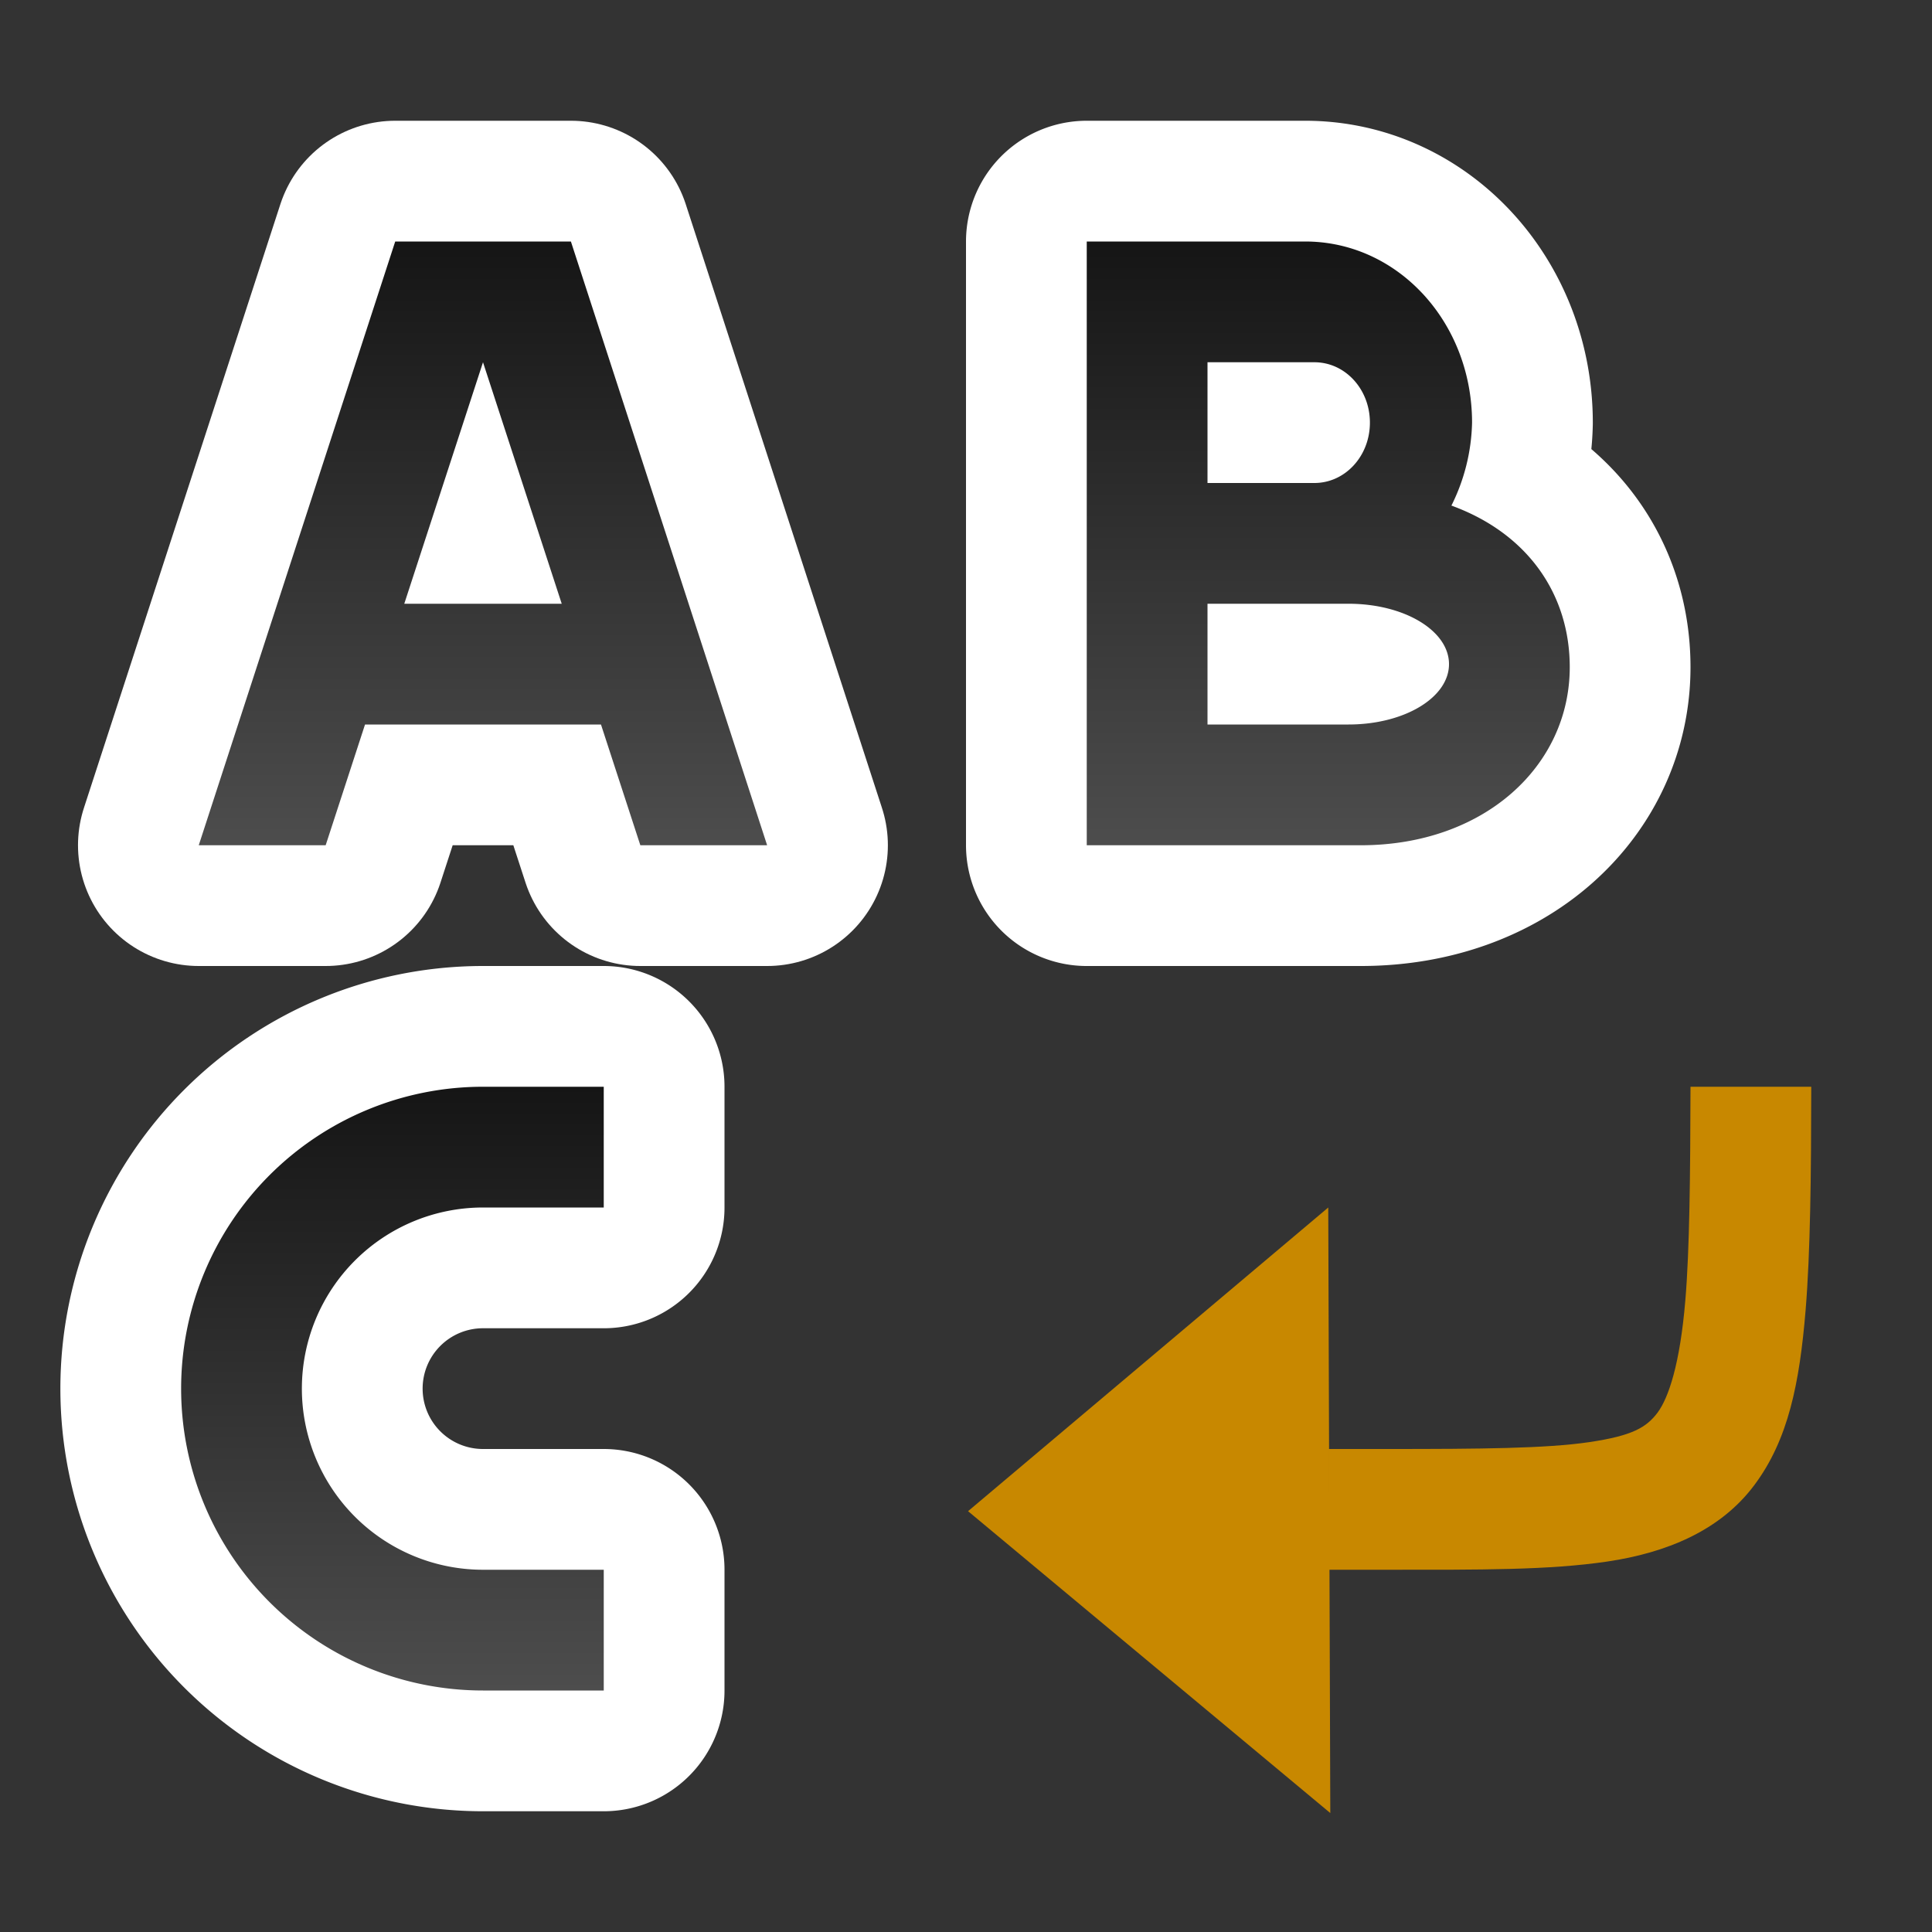 <svg xmlns="http://www.w3.org/2000/svg" xmlns:xlink="http://www.w3.org/1999/xlink" viewBox="0 0 16 16"><rect x="0" y="0" width="16" height="16" fill="#333333" stroke="none"/><defs><linearGradient id="a"><stop style="stop-color:#151515;stop-opacity:1" offset="0"/><stop style="stop-color:#4d4d4d;stop-opacity:1" offset="1"/></linearGradient><linearGradient xlink:href="#a" id="c" x1="8" y1="2" x2="8" y2="7" gradientUnits="userSpaceOnUse"/><linearGradient xlink:href="#a" id="b" x1="4" y1="9" x2="4" y2="14" gradientUnits="userSpaceOnUse"/></defs><path style="opacity:1;fill:#000;stroke:#fff;stroke-width:2;stroke-linejoin:round;stroke-miterlimit:4;stroke-dasharray:none" d="M4 9a2.5 2.5 0 0 0 0 5h1v-1H4a1.5 1.5 0 1 1 0-3h1V9zM9 2v5h2.27C12.292 7 13 6.343 13 5.525c0-.598-.343-1.106-.98-1.338a1.61 1.61 0 0 0 .171-.687c0-.831-.615-1.5-1.382-1.5h-.885zm1 1h.885c.255 0 .46.223.46.5s-.205.5-.46.5H10zm0 2h1.168c.462 0 .832.223.832.5s-.37.5-.832.5H10z"/><path d="M3.273 2 1.646 7h1.051l.326-1h1.954l.326 1h1.05L4.728 2zM4 3l.652 2H3.348z" style="opacity:1;fill:#000;fill-opacity:1;fill-rule:evenodd;stroke:#fff;stroke-width:2;stroke-linecap:butt;stroke-linejoin:round;stroke-miterlimit:4;stroke-dasharray:none;stroke-opacity:1"/><path d="M4 9a2.5 2.5 0 0 0 0 5h1v-1H4a1.5 1.5 0 1 1 0-3h1V9z" style="fill:url(#b);fill-opacity:1"/><path style="fill:#C88800;fill-opacity:1;stroke:none;stroke-width:1px;stroke-linecap:butt;stroke-linejoin:miter;stroke-opacity:1" d="m8.017 12.515 3 2.5L11 10z"/><path style="fill:url(#c);fill-opacity:1" d="M3.273 2 1.646 7h1.051l.326-1h1.954l.326 1h1.05L4.728 2H3.273zM9 2v5h2.27C12.292 7 13 6.343 13 5.525c0-.598-.343-1.106-.98-1.338a1.61 1.61 0 0 0 .171-.687c0-.831-.615-1.5-1.382-1.5H9zM4 3l.652 2H3.348L4 3zm6 0h.885c.255 0 .46.223.46.5s-.205.5-.46.5H10V3zm0 2h1.168c.462 0 .832.223.832.5s-.37.5-.832.5H10V5z"/><path style="color:#000;font-style:normal;font-variant:normal;font-weight:400;font-stretch:normal;font-size:medium;line-height:normal;font-family:sans-serif;font-variant-ligatures:normal;font-variant-position:normal;font-variant-caps:normal;font-variant-numeric:normal;font-variant-alternates:normal;font-variant-east-asian:normal;font-feature-settings:normal;font-variation-settings:normal;text-indent:0;text-align:start;text-decoration:none;text-decoration-line:none;text-decoration-style:solid;text-decoration-color:#000;letter-spacing:normal;word-spacing:normal;text-transform:none;writing-mode:lr-tb;direction:ltr;text-orientation:mixed;dominant-baseline:auto;baseline-shift:baseline;text-anchor:start;white-space:normal;shape-padding:0;shape-margin:0;inline-size:0;clip-rule:nonzero;display:inline;overflow:visible;visibility:visible;opacity:1;isolation:auto;mix-blend-mode:normal;color-interpolation:sRGB;color-interpolation-filters:linearRGB;solid-color:#000;solid-opacity:1;vector-effect:none;fill:#C88800;fill-opacity:1;fill-rule:nonzero;stroke:none;stroke-width:1px;stroke-linecap:square;stroke-linejoin:miter;stroke-miterlimit:4;stroke-dasharray:none;stroke-dashoffset:0;stroke-opacity:1;color-rendering:auto;image-rendering:auto;shape-rendering:auto;text-rendering:auto;enable-background:accumulate;stop-color:#000;stop-opacity:1" d="M15 9h-1c-.002.732-.007 1.346-.043 1.771-.044.526-.139.806-.23.928-.092.122-.207.191-.565.244-.358.053-.91.057-1.66.057h-.5v1h.5c.75 0 1.323.004 1.809-.068.485-.072.933-.253 1.216-.631.284-.378.376-.848.426-1.447.04-.487.046-1.115.047-1.854z"/></svg>